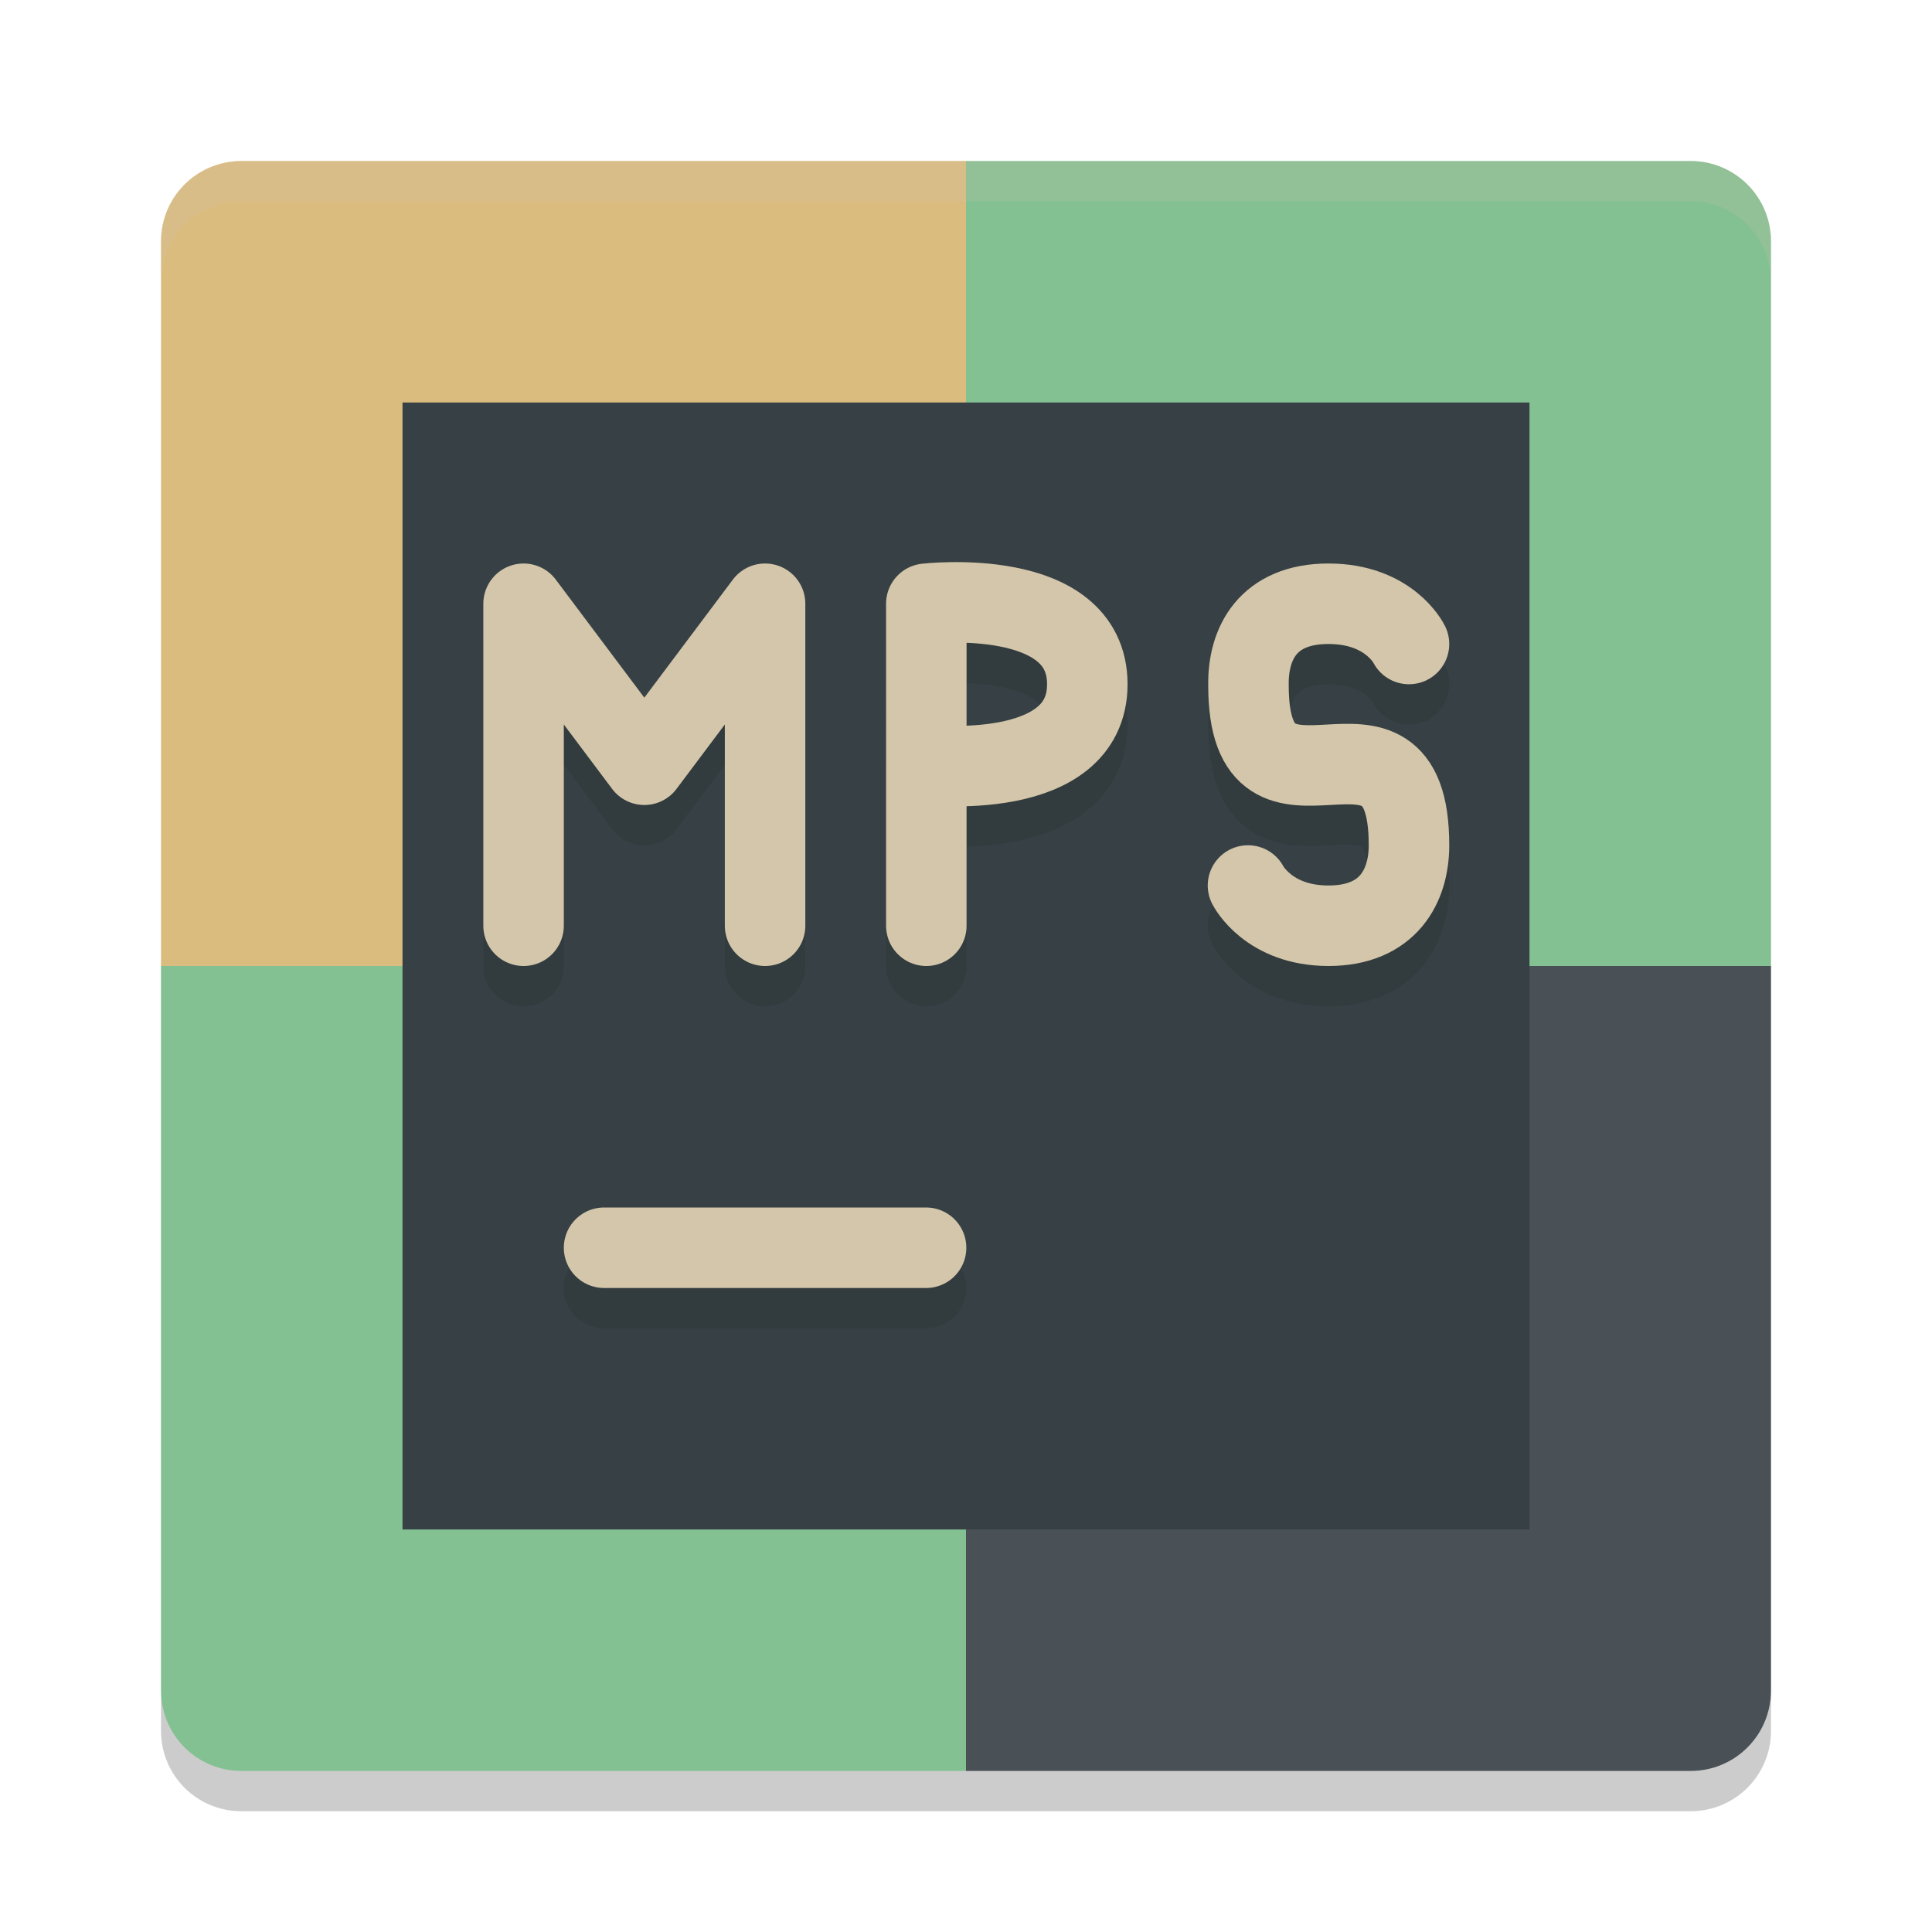<svg xmlns="http://www.w3.org/2000/svg" width="24" height="24" version="1">
 <path style="fill:#dbbc7f" d="M 12,2 H 3 C 2.446,2 2,2.446 2,3 v 9 h 10 z"/>
 <path style="fill:#83c092" d="m 12,2 h 9 c 0.554,0 1,0.446 1,1 v 9 H 12 Z"/>
 <path style="fill:#83c092" d="M 12,22 H 3 C 2.446,22 2,21.554 2,21 v -9 h 10 z"/>
 <path style="fill:#495156" d="m 12,22 h 9 c 0.554,0 1,-0.446 1,-1 V 12 H 12 Z"/>
 <path style="opacity:0.2;fill:#d3c6aa" d="M 3,2 C 2.446,2 2,2.446 2,3 v 0.5 c 0,-0.554 0.446,-1 1,-1 h 18 c 0.554,0 1,0.446 1,1 V 3 C 22,2.446 21.554,2 21,2 Z"/>
 <path style="opacity:0.2" d="m 3,22.5 c -0.554,0 -1,-0.446 -1,-1 V 21 c 0,0.554 0.446,1 1,1 h 18 c 0.554,0 1,-0.446 1,-1 v 0.5 c 0,0.554 -0.446,1 -1,1 z"/>
 <rect style="fill:#374145" width="14" height="14" x="5" y="5"/>
 <path style="opacity:0.2;fill:none;stroke:#1e2326;stroke-linecap:round" d="M 7.504,16 H 11.504"/>
 <path style="fill:none;stroke:#d3c6aa;stroke-linecap:round" d="M 7.504,15.5 H 11.504"/>
 <path style="opacity:0.2;fill:none;stroke:#1e2326;stroke-width:1;stroke-linecap:round;stroke-linejoin:round" d="M 9.504,12 V 8 m -3,0 1.5,2 1.5,-2 m -3,4 v -4"/>
 <path style="fill:none;stroke:#d3c6aa;stroke-width:1;stroke-linecap:round;stroke-linejoin:round" d="M 9.504,11.5 V 7.5 m -3,0 1.5,2 1.5,-2 m -3,4 V 7.5"/>
 <path style="opacity:0.2;fill:none;stroke:#1e2326;stroke-width:1;stroke-linecap:round;stroke-linejoin:bevel" d="m 11.507,10 c 0,0 2,0.232 2,-1 0,-1.232 -2,-1 -2,-1 M 11.507,12 V 8"/>
 <path style="fill:none;stroke:#d3c6aa;stroke-width:1;stroke-linecap:round;stroke-linejoin:bevel" d="m 11.507,9.5 c 0,0 2,0.232 2,-1 0,-1.232 -2,-1 -2,-1 m 4.9e-5,4 V 7.5"/>
 <path style="opacity:0.2;fill:none;stroke:#1e2326;stroke-width:1;stroke-linecap:round;stroke-linejoin:round" d="m 15.503,11.5 c 0,0 0.252,0.5 1,0.5 0.748,-2.4e-4 1,-0.5 1,-1 0,-2.107 -2,0.106 -1.994,-1.995 -0.006,-0.505 0.236,-1.005 0.994,-1.005 0.758,0 1,0.5 1,0.5"/>
 <path style="fill:none;stroke:#d3c6aa;stroke-width:1;stroke-linecap:round;stroke-linejoin:round" d="m 15.503,11 c 0,0 0.252,0.5 1,0.5 0.748,-2.4e-4 1,-0.5 1,-1 0,-2.107 -2,0.106 -1.994,-1.995 C 15.503,8 15.745,7.5 16.503,7.5 17.261,7.5 17.503,8 17.503,8"/>
</svg>
